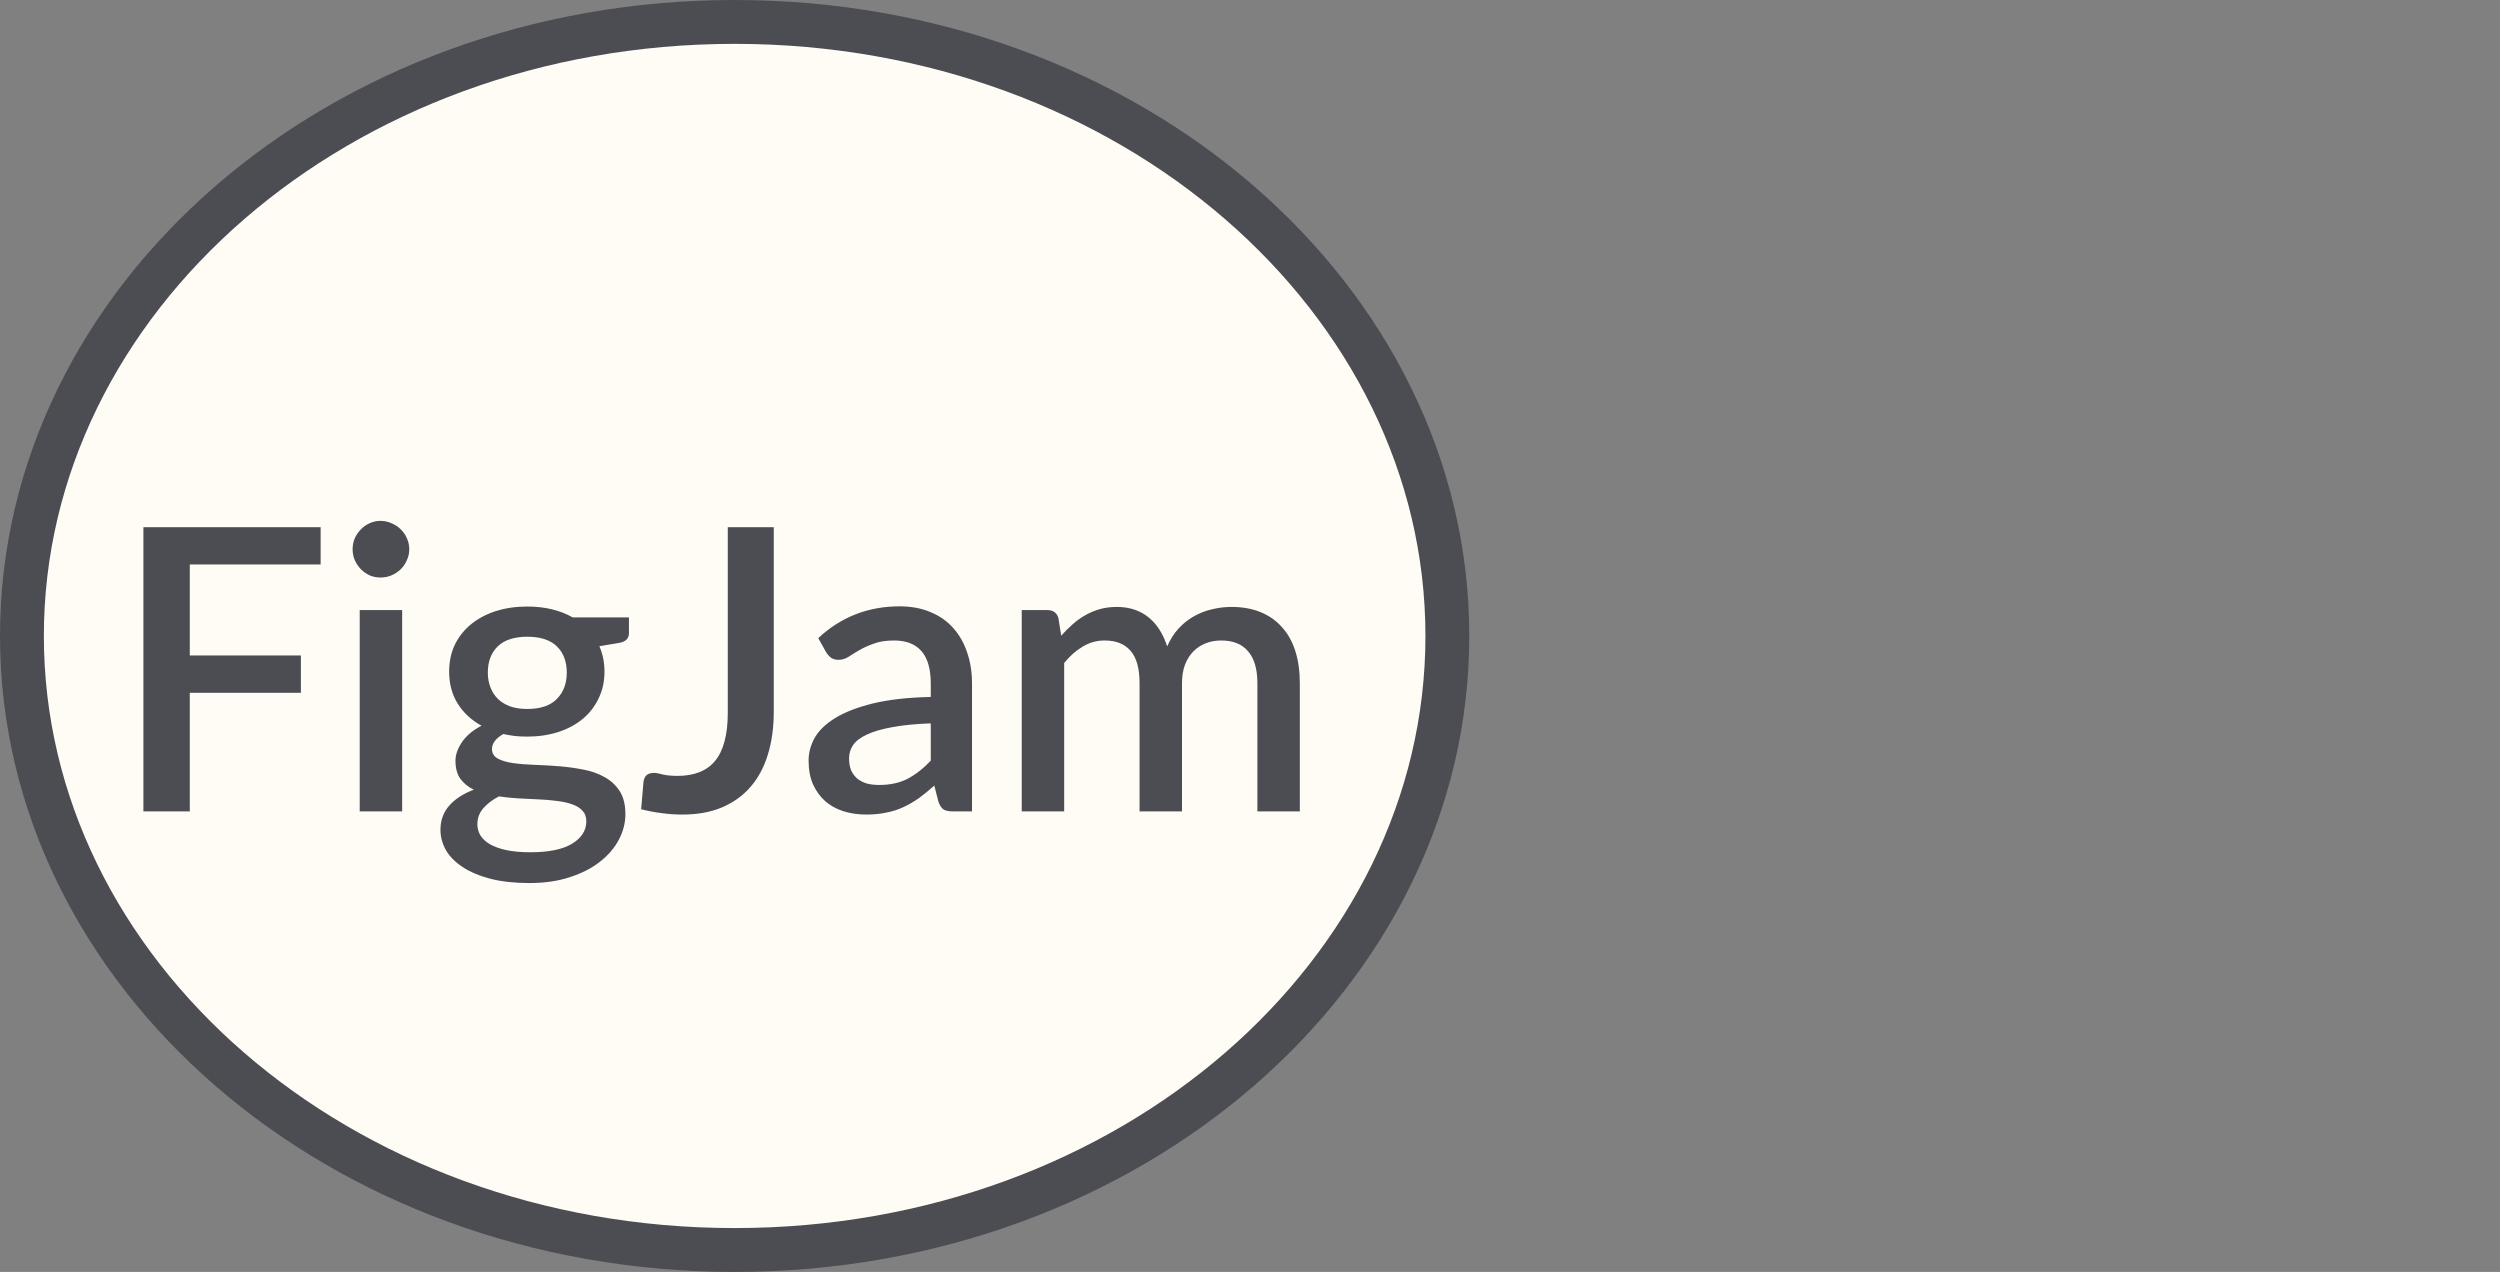 <svg width="114" height="58" viewBox="0 0 114 58" fill="none" xmlns="http://www.w3.org/2000/svg">
<rect x="0" y="0" width="114" height="58" fill="#808080" stroke="none"/>
<path d="M42.5 25.5L43.5 24.5C44.009 24.338 44.257 24.36 44.5 25M23.5 31.5V19.5H33V22H27V25H32V27.5H26.5V31.5H23.5ZM34.5 23V31.5H37.5V23H34.5ZM34.5 21.5V19.5H37.5V21.5H34.5Z" stroke="black"/>
<path d="M33.5 1C51.59 1 66 13.667 66 29C66 44.333 51.59 57 33.5 57C15.411 57 1 44.333 1 29C1 13.667 15.411 1 33.5 1Z" fill="#FFFBF5" stroke="#4C4D53" stroke-width="2"/>
<path d="M8.654 25.741V29.89H13.721V31.591H8.654V37H6.539V24.04H14.621V25.741H8.654ZM18.338 27.82V37H16.403V27.82H18.338ZM18.662 25.048C18.662 25.222 18.626 25.387 18.554 25.543C18.488 25.699 18.395 25.837 18.275 25.957C18.155 26.071 18.014 26.164 17.852 26.236C17.696 26.302 17.528 26.335 17.348 26.335C17.174 26.335 17.009 26.302 16.853 26.236C16.703 26.164 16.571 26.071 16.457 25.957C16.343 25.837 16.25 25.699 16.178 25.543C16.112 25.387 16.079 25.222 16.079 25.048C16.079 24.868 16.112 24.7 16.178 24.544C16.25 24.388 16.343 24.253 16.457 24.139C16.571 24.019 16.703 23.926 16.853 23.86C17.009 23.788 17.174 23.752 17.348 23.752C17.528 23.752 17.696 23.788 17.852 23.86C18.014 23.926 18.155 24.019 18.275 24.139C18.395 24.253 18.488 24.388 18.554 24.544C18.626 24.7 18.662 24.868 18.662 25.048ZM24.045 32.329C24.645 32.329 25.095 32.176 25.395 31.87C25.695 31.564 25.845 31.165 25.845 30.673C25.845 30.169 25.695 29.77 25.395 29.476C25.095 29.182 24.645 29.035 24.045 29.035C23.451 29.035 23.001 29.182 22.695 29.476C22.395 29.77 22.245 30.169 22.245 30.673C22.245 30.913 22.284 31.135 22.362 31.339C22.44 31.543 22.554 31.72 22.704 31.87C22.854 32.014 23.04 32.128 23.262 32.212C23.49 32.29 23.751 32.329 24.045 32.329ZM26.736 37.45C26.736 37.246 26.676 37.084 26.556 36.964C26.442 36.838 26.286 36.742 26.088 36.676C25.89 36.604 25.659 36.553 25.395 36.523C25.131 36.487 24.849 36.463 24.549 36.451C24.255 36.433 23.952 36.418 23.64 36.406C23.334 36.388 23.037 36.358 22.749 36.316C22.461 36.466 22.224 36.646 22.038 36.856C21.858 37.066 21.768 37.309 21.768 37.585C21.768 37.765 21.813 37.933 21.903 38.089C21.999 38.245 22.143 38.38 22.335 38.494C22.533 38.608 22.782 38.698 23.082 38.764C23.388 38.83 23.754 38.863 24.18 38.863C25.032 38.863 25.671 38.731 26.097 38.467C26.523 38.203 26.736 37.864 26.736 37.45ZM28.68 28.153V28.873C28.68 29.113 28.536 29.26 28.248 29.314L27.33 29.467C27.486 29.815 27.564 30.202 27.564 30.628C27.564 31.078 27.474 31.486 27.294 31.852C27.12 32.218 26.877 32.53 26.565 32.788C26.253 33.046 25.881 33.244 25.449 33.382C25.017 33.52 24.549 33.589 24.045 33.589C23.853 33.589 23.664 33.58 23.478 33.562C23.298 33.538 23.121 33.508 22.947 33.472C22.773 33.574 22.644 33.682 22.56 33.796C22.476 33.91 22.434 34.027 22.434 34.147C22.434 34.345 22.521 34.492 22.695 34.588C22.869 34.684 23.097 34.753 23.379 34.795C23.667 34.837 23.994 34.864 24.36 34.876C24.726 34.888 25.098 34.909 25.476 34.939C25.854 34.969 26.226 35.02 26.592 35.092C26.958 35.158 27.282 35.272 27.564 35.434C27.852 35.59 28.083 35.803 28.257 36.073C28.431 36.343 28.518 36.694 28.518 37.126C28.518 37.522 28.419 37.909 28.221 38.287C28.023 38.665 27.735 39.001 27.357 39.295C26.985 39.589 26.529 39.823 25.989 39.997C25.449 40.177 24.834 40.267 24.144 40.267C23.46 40.267 22.863 40.201 22.353 40.069C21.849 39.937 21.426 39.757 21.084 39.529C20.748 39.307 20.496 39.049 20.328 38.755C20.166 38.461 20.085 38.155 20.085 37.837C20.085 37.405 20.22 37.036 20.49 36.73C20.766 36.424 21.138 36.184 21.606 36.01C21.354 35.89 21.15 35.725 20.994 35.515C20.844 35.305 20.769 35.029 20.769 34.687C20.769 34.417 20.868 34.135 21.066 33.841C21.264 33.547 21.561 33.298 21.957 33.094C21.501 32.842 21.141 32.509 20.877 32.095C20.613 31.675 20.481 31.186 20.481 30.628C20.481 30.172 20.568 29.761 20.742 29.395C20.922 29.029 21.171 28.717 21.489 28.459C21.807 28.201 22.182 28.003 22.614 27.865C23.052 27.727 23.529 27.658 24.045 27.658C24.837 27.658 25.527 27.823 26.115 28.153H28.68ZM35.284 32.446C35.284 33.172 35.194 33.826 35.014 34.408C34.84 34.984 34.576 35.476 34.222 35.884C33.874 36.286 33.439 36.598 32.917 36.82C32.401 37.036 31.801 37.144 31.117 37.144C30.805 37.144 30.496 37.123 30.19 37.081C29.884 37.045 29.566 36.985 29.236 36.901L29.344 35.641C29.362 35.521 29.407 35.425 29.479 35.353C29.557 35.281 29.668 35.245 29.812 35.245C29.92 35.245 30.058 35.269 30.226 35.317C30.4 35.359 30.625 35.38 30.901 35.38C31.267 35.38 31.591 35.326 31.873 35.218C32.161 35.11 32.401 34.942 32.593 34.714C32.791 34.48 32.938 34.183 33.034 33.823C33.136 33.457 33.187 33.016 33.187 32.5V24.04H35.284V32.446ZM42.443 32.986C41.753 33.01 41.171 33.067 40.697 33.157C40.223 33.241 39.839 33.352 39.545 33.49C39.251 33.622 39.038 33.781 38.906 33.967C38.78 34.153 38.717 34.357 38.717 34.579C38.717 34.795 38.75 34.981 38.816 35.137C38.888 35.287 38.984 35.413 39.104 35.515C39.23 35.611 39.374 35.683 39.536 35.731C39.704 35.773 39.887 35.794 40.085 35.794C40.589 35.794 41.021 35.701 41.381 35.515C41.747 35.323 42.101 35.047 42.443 34.687V32.986ZM37.313 29.098C38.351 28.132 39.587 27.649 41.021 27.649C41.549 27.649 42.017 27.736 42.425 27.91C42.839 28.078 43.184 28.318 43.46 28.63C43.742 28.942 43.955 29.314 44.099 29.746C44.249 30.172 44.324 30.646 44.324 31.168V37H43.46C43.274 37 43.133 36.973 43.037 36.919C42.941 36.859 42.86 36.742 42.794 36.568L42.605 35.821C42.371 36.031 42.14 36.22 41.912 36.388C41.684 36.55 41.447 36.688 41.201 36.802C40.961 36.916 40.7 37 40.418 37.054C40.142 37.114 39.836 37.144 39.5 37.144C39.128 37.144 38.78 37.093 38.456 36.991C38.138 36.889 37.862 36.736 37.628 36.532C37.394 36.322 37.208 36.064 37.07 35.758C36.938 35.452 36.872 35.092 36.872 34.678C36.872 34.324 36.965 33.979 37.151 33.643C37.343 33.307 37.655 33.007 38.087 32.743C38.525 32.473 39.098 32.251 39.806 32.077C40.52 31.903 41.399 31.804 42.443 31.78V31.168C42.443 30.508 42.302 30.016 42.02 29.692C41.738 29.368 41.324 29.206 40.778 29.206C40.406 29.206 40.094 29.254 39.842 29.35C39.59 29.44 39.371 29.539 39.185 29.647C38.999 29.755 38.834 29.857 38.69 29.953C38.546 30.043 38.393 30.088 38.231 30.088C38.099 30.088 37.985 30.055 37.889 29.989C37.799 29.917 37.724 29.83 37.664 29.728L37.313 29.098ZM46.591 37V27.82H47.761C48.025 27.82 48.193 27.943 48.265 28.189L48.391 28.99C48.559 28.798 48.733 28.624 48.913 28.468C49.093 28.306 49.285 28.168 49.489 28.054C49.699 27.934 49.921 27.841 50.155 27.775C50.395 27.709 50.653 27.676 50.929 27.676C51.223 27.676 51.493 27.718 51.739 27.802C51.985 27.886 52.201 28.006 52.387 28.162C52.579 28.318 52.744 28.507 52.882 28.729C53.02 28.951 53.134 29.2 53.224 29.476C53.362 29.158 53.536 28.885 53.746 28.657C53.956 28.429 54.19 28.243 54.448 28.099C54.706 27.955 54.979 27.85 55.267 27.784C55.561 27.712 55.858 27.676 56.158 27.676C56.65 27.676 57.088 27.754 57.472 27.91C57.862 28.066 58.189 28.294 58.453 28.594C58.723 28.888 58.927 29.251 59.065 29.683C59.203 30.115 59.272 30.607 59.272 31.159V37H57.337V31.159C57.337 30.511 57.196 30.025 56.914 29.701C56.638 29.371 56.227 29.206 55.681 29.206C55.435 29.206 55.204 29.248 54.988 29.332C54.772 29.416 54.583 29.539 54.421 29.701C54.259 29.863 54.13 30.067 54.034 30.313C53.944 30.553 53.899 30.835 53.899 31.159V37H51.964V31.159C51.964 30.487 51.829 29.995 51.559 29.683C51.289 29.365 50.893 29.206 50.371 29.206C50.011 29.206 49.678 29.299 49.372 29.485C49.066 29.665 48.784 29.914 48.526 30.232V37H46.591Z" fill="#4C4D53"/>
</svg>
